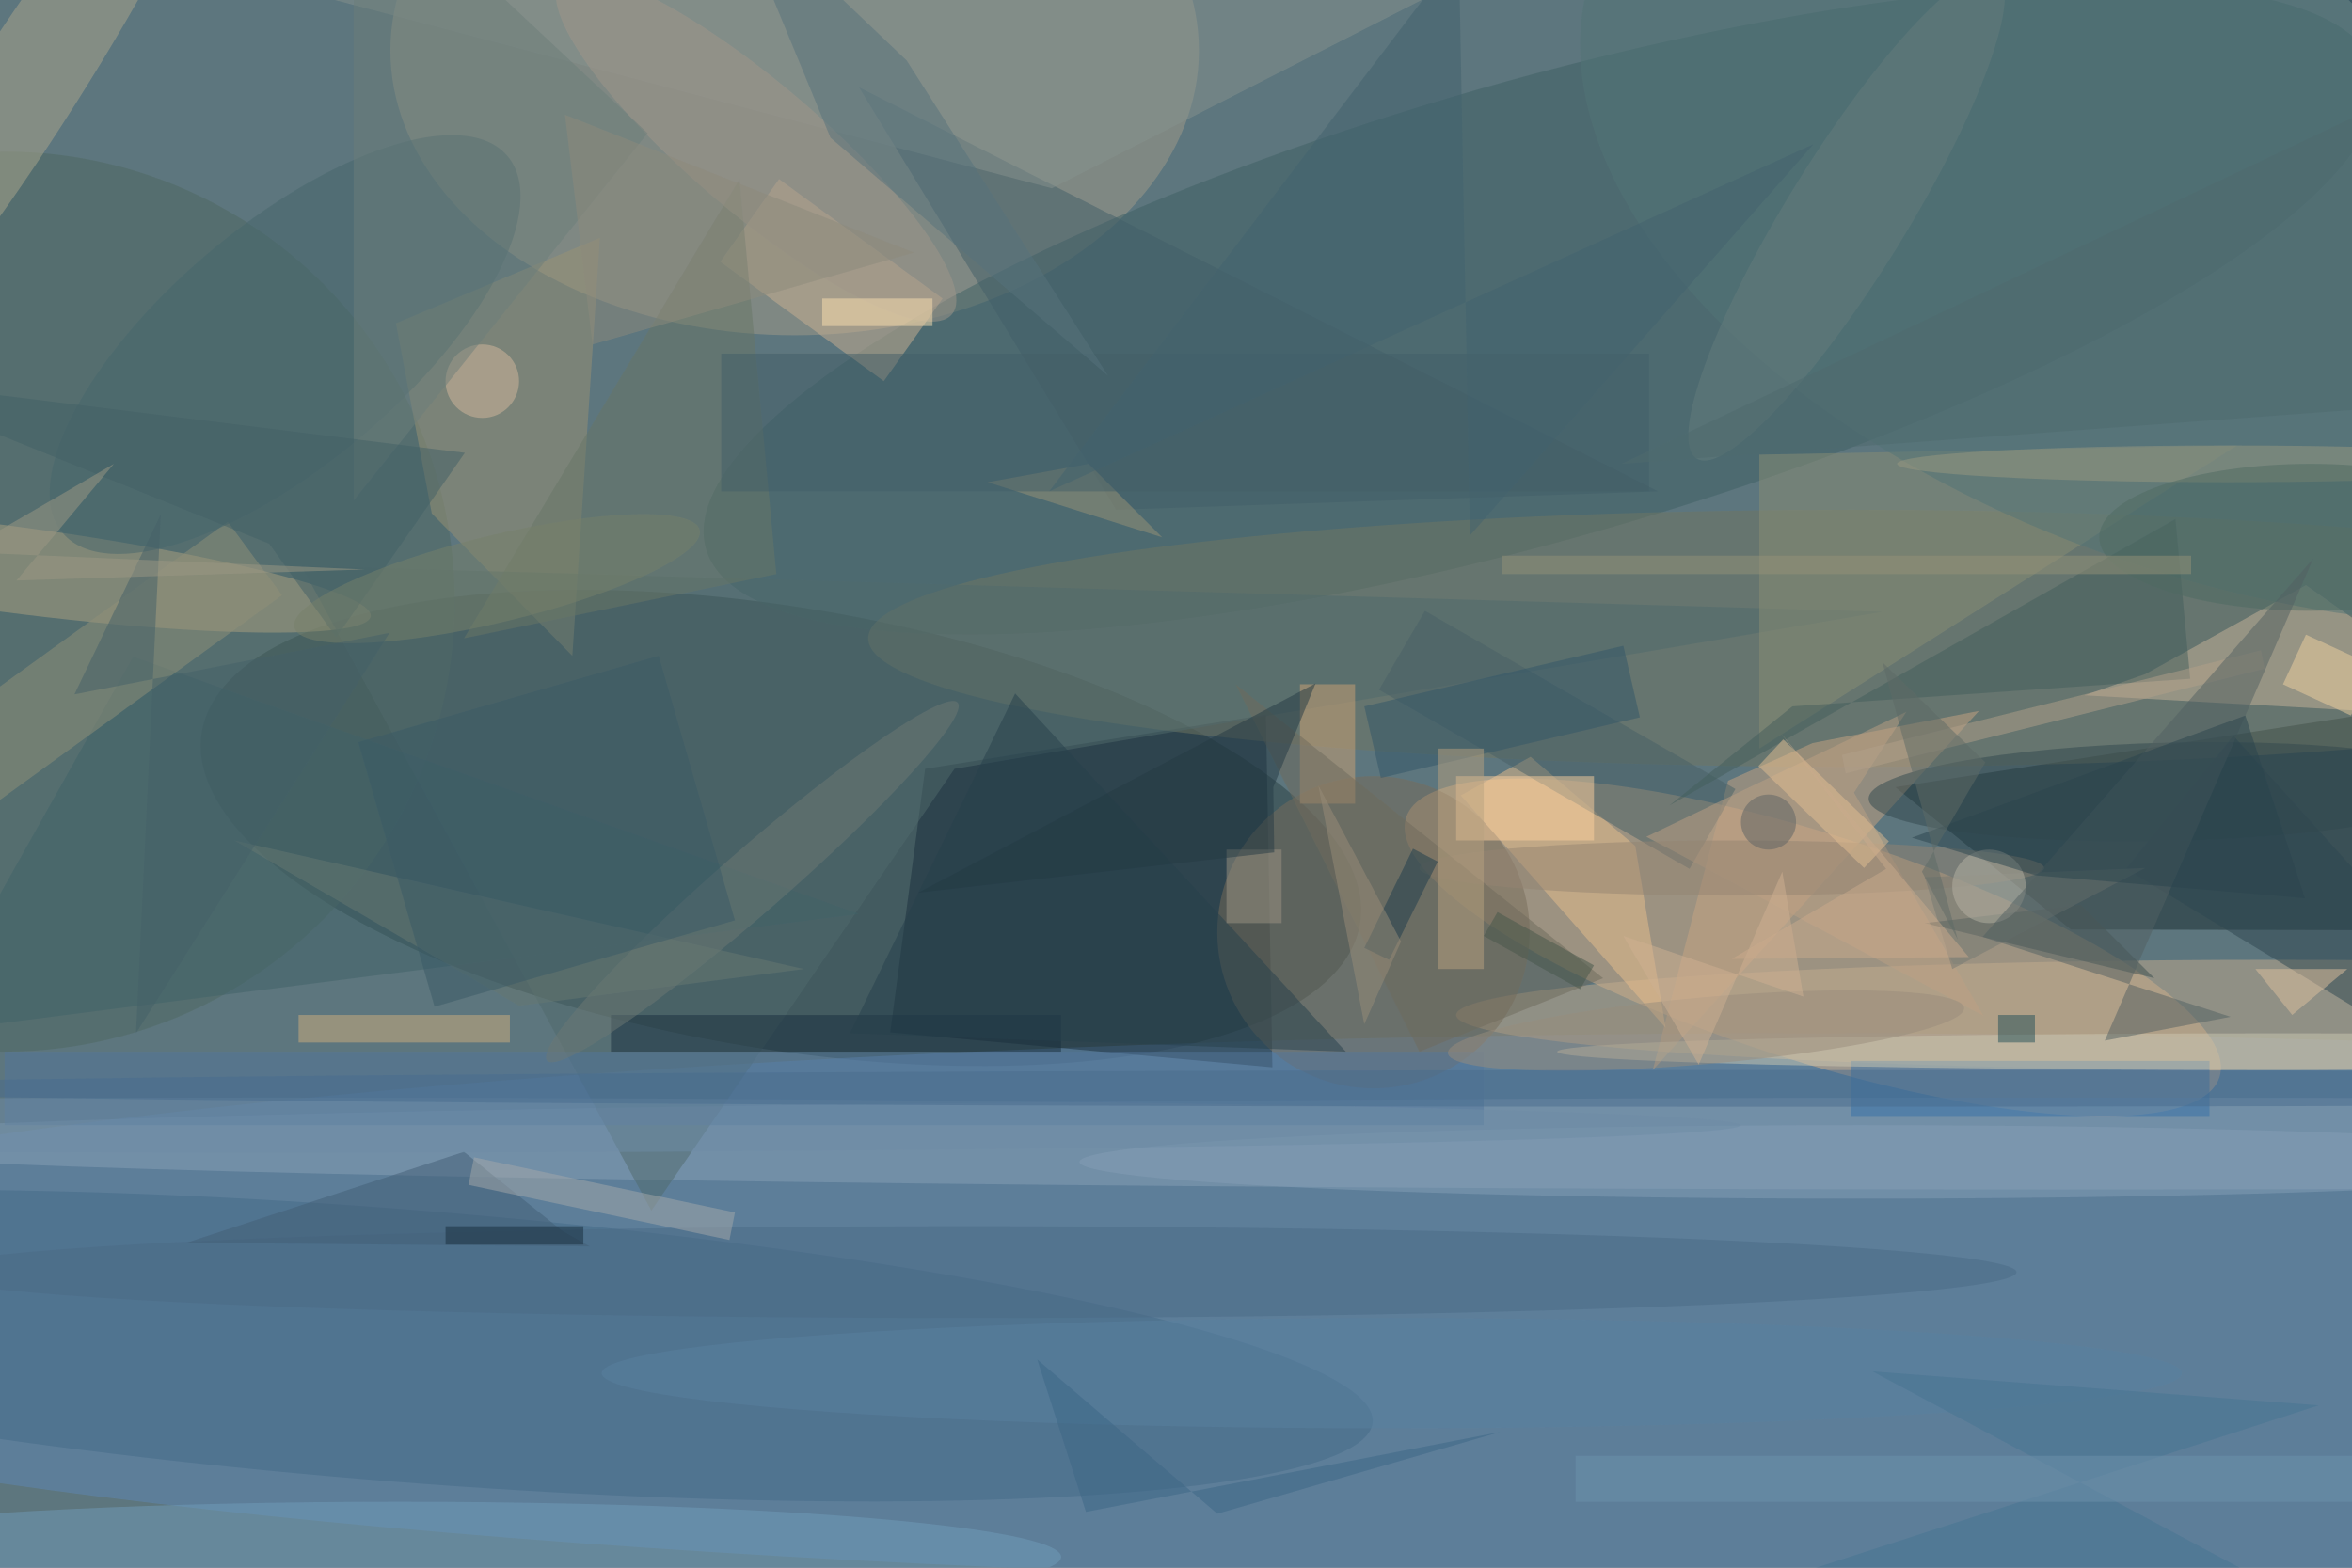 <svg xmlns="http://www.w3.org/2000/svg" viewBox="0 0 1800 1200"><defs/><filter id="a"><feGaussianBlur stdDeviation="12"/></filter><rect width="100%" height="100%" fill="#2d425a"/><g filter="url(#a)"><g fill-opacity=".5" transform="translate(3.5 3.5) scale(7.031)"><circle r="1" fill="#8eaaa3" transform="matrix(-173.608 8.004 -6.653 -144.302 123 95.2)"/><circle r="1" fill="#2b4345" transform="rotate(-80.6 95.1 -5) scale(24.057 63.9)"/><ellipse cx="197" cy="142" fill="#5e89b6" rx="255" ry="30"/><circle r="1" fill="#ddb186" transform="rotate(-162.3 106.4 36) scale(46.467 12.344)"/><ellipse cx="86" cy="5" fill="#a39d8a" rx="44" ry="31"/><circle r="1" fill="#3f6164" transform="matrix(-6.869 -23.955 90.86 -26.054 167.2 33.2)"/><path fill="#192d30" d="M271 75.1v25.7l-46.1-.1-19.1-15.5z"/><path fill="#1a2f3d" d="M137.3 77.3l-37.1 5.9-3.8 28.7 41.6 3.8z"/><ellipse cx="247" cy="110" fill="#c5ac8f" rx="89" ry="6"/><ellipse cx="201" cy="69" fill="#707662" rx="107" ry="14"/><circle cy="65" r="49" fill="#4f6962"/><ellipse cx="223" cy="124" fill="#89a1b7" rx="249" ry="5"/><path fill="#c9a482" d="M214.9 76.9l-18.1 3.5-9.2 4.1-8.2 31.5z"/><circle r="1" fill="#446b88" transform="matrix(105.715 8.336 -1.166 14.783 43.2 146)"/><path fill="#c8b49b" d="M233 72.9l-6.6 2.3 44.6 2.5-20.5-14.5z"/><circle cx="149" cy="101" r="17" fill="#796c5a"/><circle r="1" fill="#aca180" transform="matrix(-39.853 -5.189 .607 -4.663 0 61.4)"/><path fill="#9a9275" d="M42.6 34.7l22.2-9.3-3 45.5-15.3-15.5z"/><path fill="#3471a8" d="M201 115h39v6h-39z"/><path fill="#516a6d" d="M103.4 83.2l101.1-17.1-172.2-5 38.1 70.2z"/><path fill="#cbb092" d="M84.3 19l17.8 13-6.4 9-17.8-13z"/><ellipse cx="43" cy="169" fill="#719cbb" rx="72" ry="6"/><path fill="#8b8e74" d="M191 49l52-1-52 33z"/><path fill="#e9bf8d" d="M180.8 111.4l-22.3-25.3 7.6-4.2 11.4 9.7z"/><path fill="#3e4e4e" d="M226 98l8 8-25-6z"/><path fill="#425e69" d="M121 55L93 9l87 44z"/><circle r="1" fill="#aca68d" transform="rotate(32.9 -16 7.7) scale(5.616 40.791)"/><path fill="#486067" d="M154.6 66l33.8 19.4-5 8.7-33.8-19.5z"/><circle r="1" fill="#537577" transform="matrix(-74.39 -23.114 12.937 -41.638 247 20)"/><path fill="#192f3e" d="M66 110h49v4H66z"/><path fill="#416269" d="M14 71l-23 41L93 99z"/><path fill="#909179" d="M-16.2 85.6l40.5-29.3 5.9 8-40.5 29.4z"/><path fill="#bca085" d="M178.7 90.6l36.7 19.5-14.1-24.3L207 77z"/><circle r="1" fill="#47666c" transform="rotate(-40.3 65.7 -23.1) scale(31.735 13.005)"/><path fill="#87928e" d="M114 20l53-27L15-6z"/><path fill="#cda374" d="M141 74h6v13h-6z"/><ellipse cx="105" cy="138" fill="#4a6a87" rx="114" ry="5"/><path fill="#d1b17e" d="M32 110h23v3H32z"/><ellipse cx="248" cy="114" fill="#ccc8b3" rx="79" ry="2"/><path fill="#52769d" d="M0 114h161v8H0z"/><path fill="#455f5c" d="M194.6 76.4l43.3-3-1.6-17.4-55.1 31.2z"/><ellipse cx="188" cy="94" fill="#958472" rx="34" ry="3"/><circle r="1" fill="#32484f" transform="matrix(.126 5.354 -32.903 .772 235.8 85.7)"/><path fill="#435f76" d="M50 124.9l-30.2 9.9 43.9.4-3-1.7z"/><path fill="#fdd09e" d="M158 84h15v7h-15z"/><path fill="#6e6a5c" d="M134 74l40 32-20 8z"/><circle r="1" fill="#6c7975" transform="rotate(138.9 22.8 63) scale(29.652 3.48)"/><path fill="#687766" d="M80 19l4 43-34 7z"/><path fill="#26404d" d="M146 114l-54-2 18-37z"/><path fill="#a4a9ab" d="M78.9 134.5l-28.4-6 .6-3 28.4 6z"/><ellipse cx="202" cy="126" fill="#849fb6" rx="85" ry="4"/><circle r="1" fill="#a0978b" transform="rotate(130.4 37.3 26.7) scale(7.087 27.971)"/><path fill="#335669" d="M148 76.4l28.2-6.6 1.8 7.8-28.2 6.6z"/><path fill="#2e4750" d="M242.6 79.6l18.5 20.5 7.6 16.9-37.8-22.9z"/><path fill="#eed0a0" d="M257.9 72l-2.5 5.4L248 74l2.5-5.4z"/><path fill="#b3a08b" d="M246 72.3l-45.6 11.4-.4-2 45.6-11.4z"/><path fill="#999277" d="M107 52l19 6-8-8z"/><circle r="1" fill="#998d7d" transform="matrix(28.095 -2.465 .318 3.623 185.2 111.7)"/><ellipse cx="242" cy="50" fill="#999980" rx="36" ry="2"/><circle cx="52" cy="41" r="4" fill="#d4b89d"/><path fill="#9c9584" d="M133 92h6v8h-6z"/><circle r="1" fill="#647c7d" transform="matrix(-5.511 -3.404 16.32 -26.425 200.5 23)"/><path fill="#b8a280" d="M156 81h5v24h-5z"/><path fill="#6c7e7b" d="M70 14L38 54v-70z"/><path fill="#667873" d="M25 91l31 18 31-4z"/><path fill="#435f69" d="M78 38h101v15H78z"/><path fill="#56727d" d="M98.2 6.1l21.9 34.3-30.2-25.9-11.1-26.9z"/><path fill="#4e6b6e" d="M176 50l95-45v38z"/><path fill="#757873" d="M233 94l-21 11-3-10z"/><ellipse cx="151" cy="149" fill="#5881a0" rx="86" ry="6"/><ellipse cx="29" cy="122" fill="#6e8da7" rx="160" ry="3"/><path fill="#253b45" d="M99.4 96.7l43.3-22.8-4.6 11.3.1 7.1z"/><path fill="#3a5b67" d="M46.8 109.1l-8.3-28.8 32.7-9.4 8.3 28.8z"/><ellipse cx="251" cy="58" fill="#4f6a63" rx="23" ry="8"/><path fill="#e3be92" d="M205.1 91.1l-2.7 2.9-11.5-11.1 2.7-2.9z"/><path fill="#1d3c4c" d="M150.7 104l-2.7-1.3 5.3-10.8 2.7 1.4z"/><circle cx="216" cy="96" r="4" fill="#b6b2a5"/><circle cx="192" cy="89" r="3" fill="#5d6264"/><path fill="#42636f" d="M158.3-5.7l1.2 63.5 37.4-42.6L113.7 53z"/><path fill="#426067" d="M50.1 48.8l-14 20.1-7.3-10.2L-16 40.6z"/><path fill="#dfc19e" d="M249 110l6-5h-10z"/><path fill="#fce1b1" d="M89 32h12v3H89z"/><circle r="1" fill="#77806b" transform="matrix(1.109 4.613 -22.063 5.303 53.6 62.5)"/><path fill="#526163" d="M251.3 60.3l-36 41.2 27 8.7-13.7 2.6z"/><path fill="#2b454f" d="M207.6 90.7l13.5 4.1 29.3 2.5-6.5-19.9z"/><ellipse cx="192" cy="118" fill="#496c8e" rx="219" ry="2"/><path fill="#477593" d="M251.9 152.5l-48.6-3.7L271 185l-80.1-12.8z"/><path fill="#5e6a66" d="M215.6 82.5l-11.2-10.9 8.2 30.2-3.9-7.4z"/><path fill="#998c79" d="M152 102l-4 9-5-26z"/><path fill="#cfb193" d="M184.4 115.4l-8.2-14 19.6 6.6-2.3-13.6z"/><path fill="#446169" d="M17 55.5L7.6 75.1l34.3-6.7L14.3 112z"/><path fill="#46564a" d="M161 101.4l1.5-2.6 10.5 5.8-1.5 2.6z"/><path fill="#9d9984" d="M-4.6 59.6L11.9 50 1.3 62.7l37.9-1.2z"/><path fill="#949278" d="M163 60h75v2h-75z"/><path fill="#172c3c" d="M48 133h15v2H48z"/><path fill="#3d6786" d="M132 164.3l-19.6-16.8 5.3 16.6 45.1-8.7z"/><path fill="#235058" d="M217 110h4v3h-4z"/><path fill="#6c93ad" d="M171 158h85v5h-85z"/><path fill="#8c8a7d" d="M61 12l38 15-35 10z"/><path fill="#caaa8c" d="M213.8 103.7l-25.8.2 16.8-9.8-11.4-14.7z"/></g></g></svg>